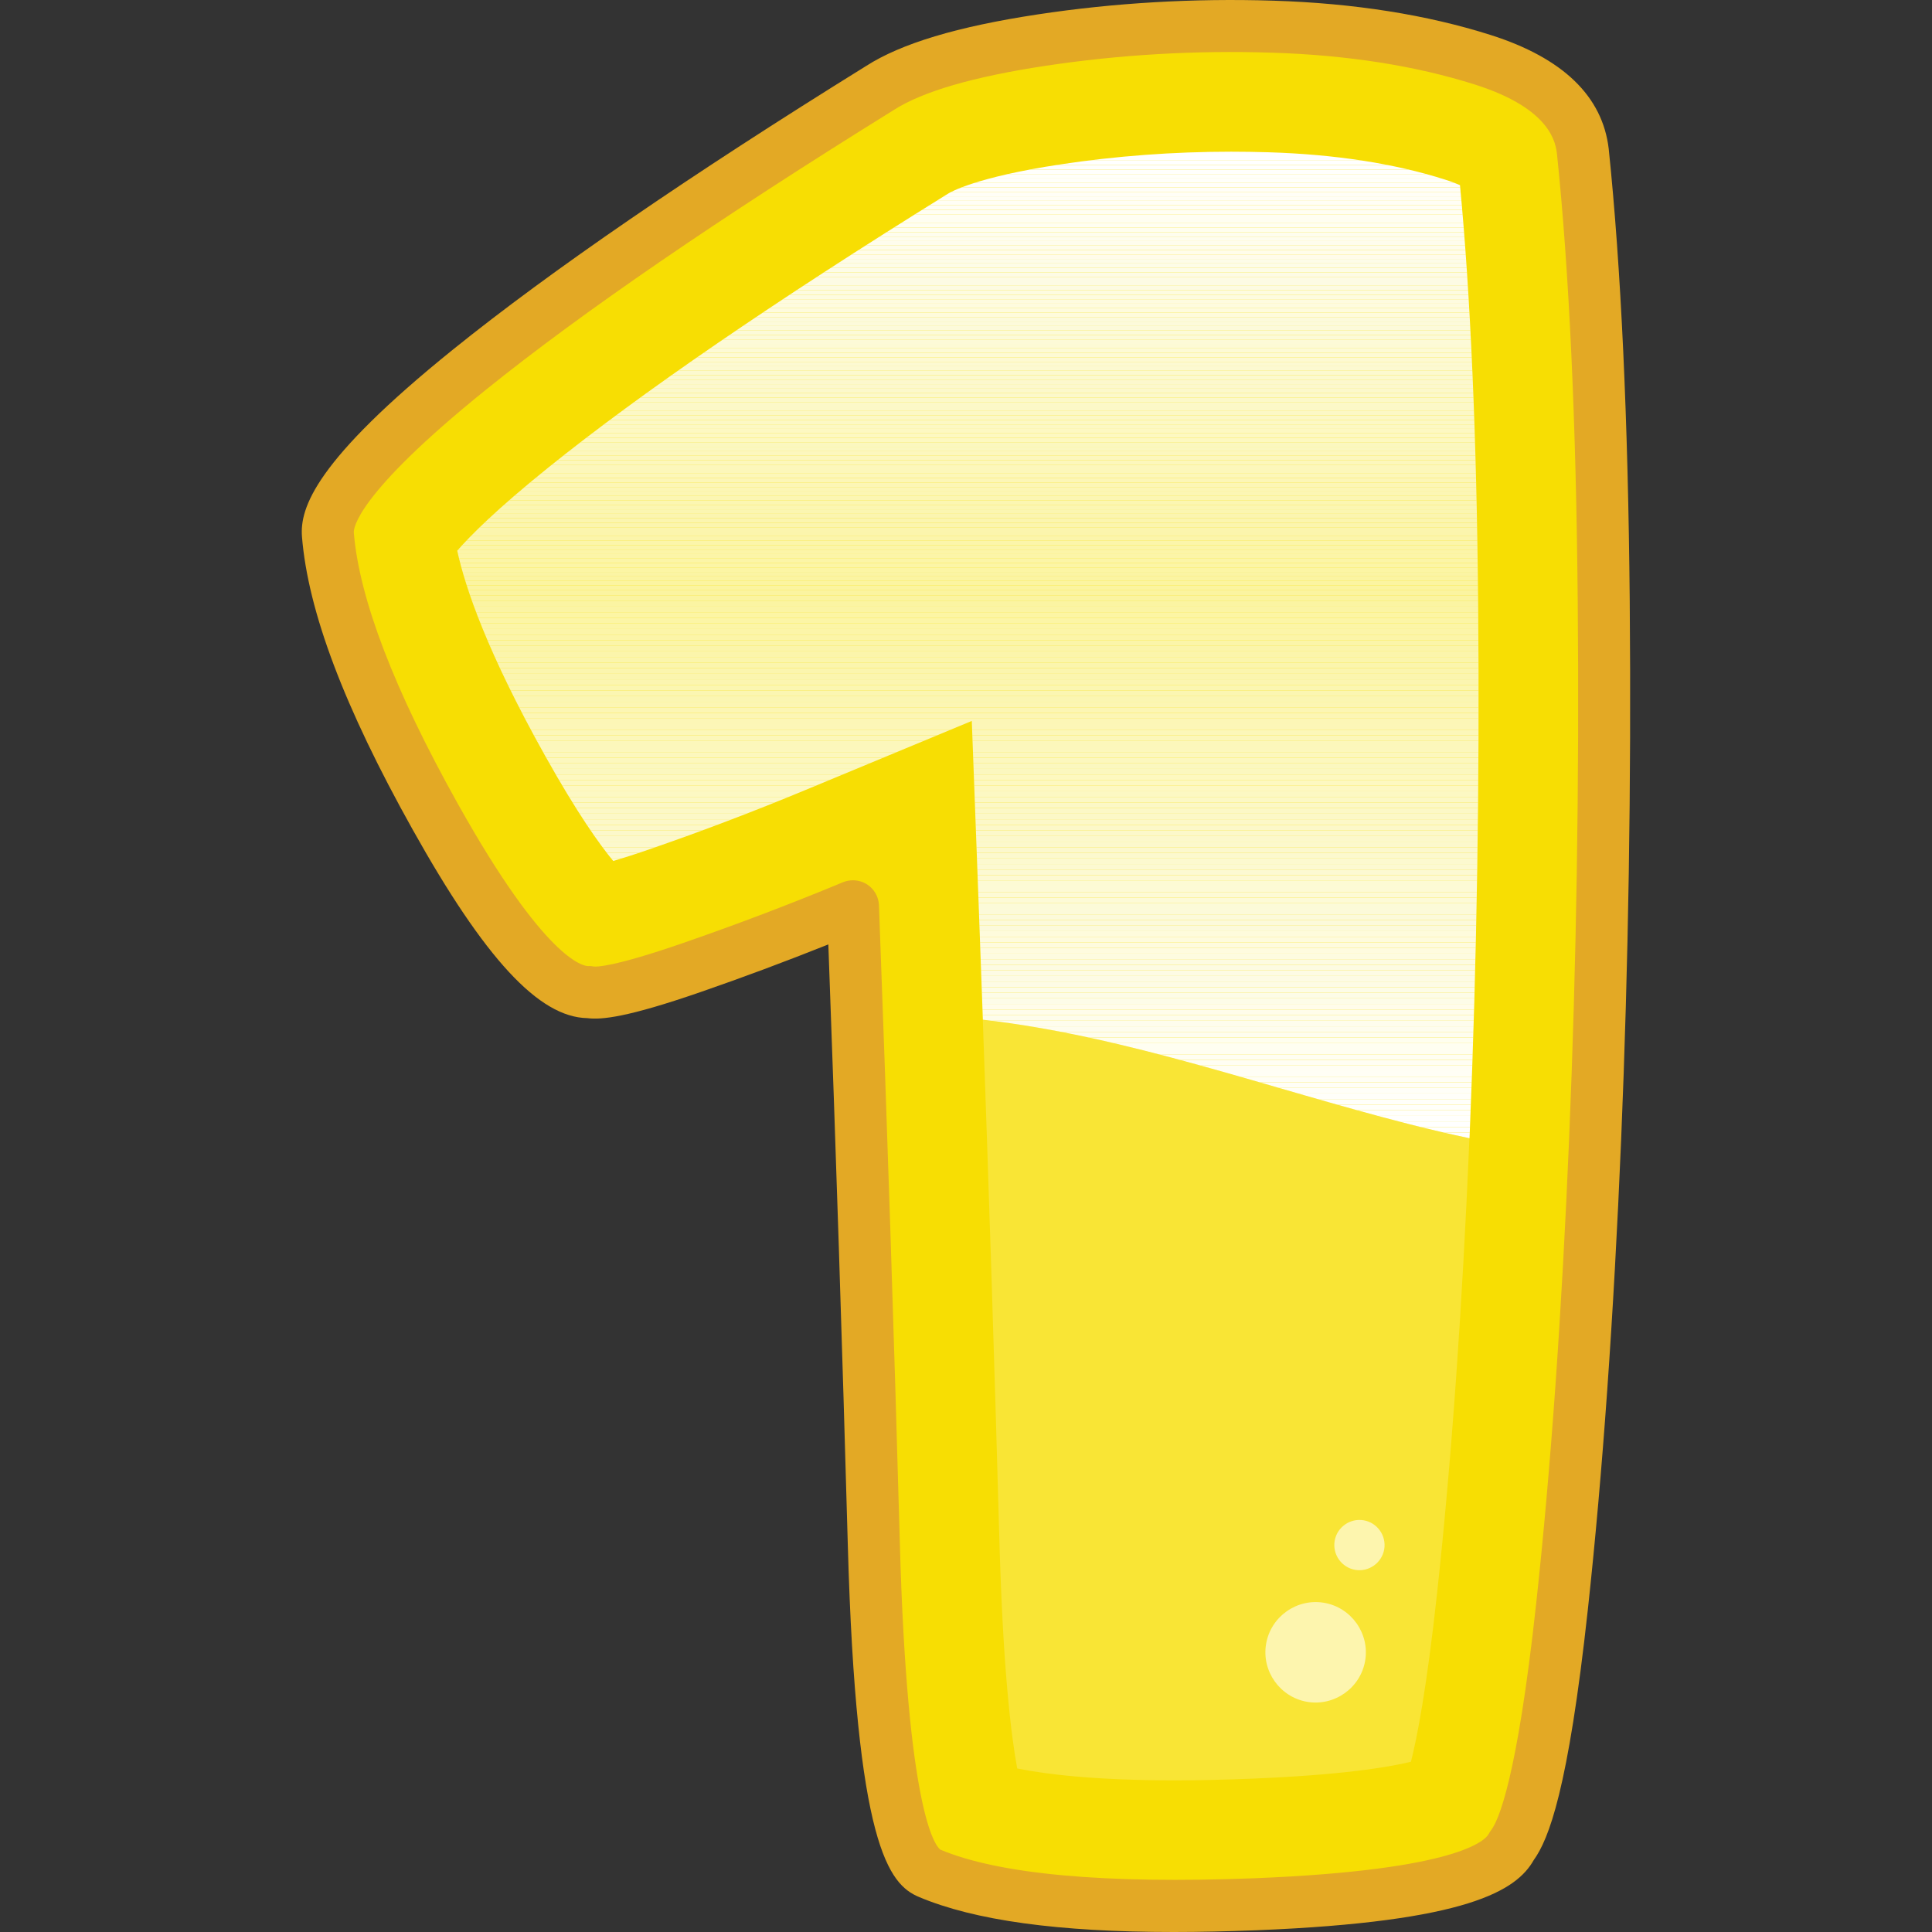<?xml version="1.0" encoding="utf-8"?>
<!-- Generator: Adobe Illustrator 24.1.0, SVG Export Plug-In . SVG Version: 6.00 Build 0)  -->
<svg version="1.1" id="Layer_1" xmlns="http://www.w3.org/2000/svg" xmlns:xlink="http://www.w3.org/1999/xlink" x="0px" y="0px"
	 viewBox="0 0 600 600" style="enable-background:new 0 0 600 600;" xml:space="preserve">
<rect x="0" y="0" width="600" height="600" fill="#333333" stroke="none"/>
<style type="text/css">
	.st0{fill:#F7DE03;}
	.st1{fill:#E3A925;}
	.st2{clip-path:url(#SVGID_2_);fill:#FFFFFF;}
	.st3{clip-path:url(#SVGID_2_);fill:#FFFFFD;}
	.st4{clip-path:url(#SVGID_2_);fill:#FFFFFC;}
	.st5{clip-path:url(#SVGID_2_);fill:#FFFFFA;}
	.st6{clip-path:url(#SVGID_2_);fill:#FFFEF9;}
	.st7{clip-path:url(#SVGID_2_);fill:#FFFEF8;}
	.st8{clip-path:url(#SVGID_2_);fill:#FFFEF6;}
	.st9{clip-path:url(#SVGID_2_);fill:#FFFEF5;}
	.st10{clip-path:url(#SVGID_2_);fill:#FFFEF4;}
	.st11{clip-path:url(#SVGID_2_);fill:#FFFEF3;}
	.st12{clip-path:url(#SVGID_2_);fill:#FFFEF2;}
	.st13{clip-path:url(#SVGID_2_);fill:#FFFEF1;}
	.st14{clip-path:url(#SVGID_2_);fill:#FFFEEF;}
	.st15{clip-path:url(#SVGID_2_);fill:#FEFDEE;}
	.st16{clip-path:url(#SVGID_2_);fill:#FEFDED;}
	.st17{clip-path:url(#SVGID_2_);fill:#FEFDEB;}
	.st18{clip-path:url(#SVGID_2_);fill:#FFFDEA;}
	.st19{clip-path:url(#SVGID_2_);fill:#FFFCEA;}
	.st20{clip-path:url(#SVGID_2_);fill:#FDFCE8;}
	.st21{clip-path:url(#SVGID_2_);fill:#FDFCE7;}
	.st22{clip-path:url(#SVGID_2_);fill:#FDFBE5;}
	.st23{clip-path:url(#SVGID_2_);fill:#FDFBE4;}
	.st24{clip-path:url(#SVGID_2_);fill:#FDFBE2;}
	.st25{clip-path:url(#SVGID_2_);fill:#FDFBE1;}
	.st26{clip-path:url(#SVGID_2_);fill:#FDFBE0;}
	.st27{clip-path:url(#SVGID_2_);fill:#FEFBDF;}
	.st28{clip-path:url(#SVGID_2_);fill:#FEFBDE;}
	.st29{clip-path:url(#SVGID_2_);fill:#FEFBDD;}
	.st30{clip-path:url(#SVGID_2_);fill:#FEFBDC;}
	.st31{clip-path:url(#SVGID_2_);fill:#FCFADB;}
	.st32{clip-path:url(#SVGID_2_);fill:#FCFADA;}
	.st33{clip-path:url(#SVGID_2_);fill:#FCFAD9;}
	.st34{clip-path:url(#SVGID_2_);fill:#FCFAD8;}
	.st35{clip-path:url(#SVGID_2_);fill:#FDFAD7;}
	.st36{clip-path:url(#SVGID_2_);fill:#FDFAD5;}
	.st37{clip-path:url(#SVGID_2_);fill:#FDFAD4;}
	.st38{clip-path:url(#SVGID_2_);fill:#FDF9D2;}
	.st39{clip-path:url(#SVGID_2_);fill:#FCF9D2;}
	.st40{clip-path:url(#SVGID_2_);fill:#FCF9D1;}
	.st41{clip-path:url(#SVGID_2_);fill:#FCF9CF;}
	.st42{clip-path:url(#SVGID_2_);fill:#FCF9CE;}
	.st43{clip-path:url(#SVGID_2_);fill:#FCF8CD;}
	.st44{clip-path:url(#SVGID_2_);fill:#FCF8CC;}
	.st45{clip-path:url(#SVGID_2_);fill:#FCF8CB;}
	.st46{clip-path:url(#SVGID_2_);fill:#FCF8CA;}
	.st47{clip-path:url(#SVGID_2_);fill:#FCF8C9;}
	.st48{clip-path:url(#SVGID_2_);fill:#FCF8C8;}
	.st49{clip-path:url(#SVGID_2_);fill:#FCF8C7;}
	.st50{clip-path:url(#SVGID_2_);fill:#FCF8C6;}
	.st51{clip-path:url(#SVGID_2_);fill:#FCF8C5;}
	.st52{clip-path:url(#SVGID_2_);fill:#FCF8C3;}
	.st53{clip-path:url(#SVGID_2_);fill:#FDF8C2;}
	.st54{clip-path:url(#SVGID_2_);fill:#FDF8C1;}
	.st55{clip-path:url(#SVGID_2_);fill:#FDF8C0;}
	.st56{clip-path:url(#SVGID_2_);fill:#FBF7BF;}
	.st57{clip-path:url(#SVGID_2_);fill:#FCF7BE;}
	.st58{clip-path:url(#SVGID_2_);fill:#FCF7BD;}
	.st59{clip-path:url(#SVGID_2_);fill:#FCF7BC;}
	.st60{clip-path:url(#SVGID_2_);fill:#FCF7BB;}
	.st61{clip-path:url(#SVGID_2_);fill:#FCF7BA;}
	.st62{clip-path:url(#SVGID_2_);fill:#FCF7B9;}
	.st63{clip-path:url(#SVGID_2_);fill:#FCF6B7;}
	.st64{clip-path:url(#SVGID_2_);fill:#FCF6B6;}
	.st65{clip-path:url(#SVGID_2_);fill:#FCF6B5;}
	.st66{clip-path:url(#SVGID_2_);fill:#FCF6B4;}
	.st67{clip-path:url(#SVGID_2_);fill:#FCF6B3;}
	.st68{clip-path:url(#SVGID_2_);fill:#FBF6B2;}
	.st69{clip-path:url(#SVGID_2_);fill:#FBF6B1;}
	.st70{clip-path:url(#SVGID_2_);fill:#FBF5B0;}
	.st71{clip-path:url(#SVGID_2_);fill:#FBF5AF;}
	.st72{clip-path:url(#SVGID_2_);fill:#FBF5AE;}
	.st73{clip-path:url(#SVGID_2_);fill:#FBF5AD;}
	.st74{clip-path:url(#SVGID_2_);fill:#FBF5AC;}
	.st75{clip-path:url(#SVGID_2_);fill:#FBF5AB;}
	.st76{clip-path:url(#SVGID_2_);fill:#FBF5AA;}
	.st77{clip-path:url(#SVGID_2_);fill:#FBF5A9;}
	.st78{clip-path:url(#SVGID_2_);fill:#FCF5A8;}
	.st79{clip-path:url(#SVGID_2_);fill:#FCF5A7;}
	.st80{clip-path:url(#SVGID_2_);fill:#FCF5A6;}
	.st81{clip-path:url(#SVGID_2_);fill:#FCF5A4;}
	.st82{clip-path:url(#SVGID_2_);fill:#FBF4A4;}
	.st83{clip-path:url(#SVGID_2_);fill:#FBF4A2;}
	.st84{clip-path:url(#SVGID_2_);fill:#FBF4A1;}
	.st85{clip-path:url(#SVGID_2_);fill:#FBF4A0;}
	.st86{opacity:0.2;}
	.st87{fill:#FFFFFF;}
	.st88{opacity:0.6;}
</style>
<g>
	<g>
		<path class="st0" d="M469.49,573.29c-5.33,10.16-31.88,16.19-79.63,18.1c-47.75,1.9-81.53-1.33-101.34-9.72
			c-9.66-4.06-15.37-38.16-17.14-102.29c-1.78-64.13-3.94-130.11-6.48-197.92c-16.51,6.86-33.21,13.21-50.1,19.05
			c-16.89,5.84-27.5,8.38-31.81,7.62c-11.43,0.26-27.37-17.91-47.81-54.48c-20.45-36.57-31.56-65.78-33.34-87.63
			c-0.76-9.91,13.91-26.99,44-51.24c30.1-24.25,72.58-53.4,127.44-87.44c9.91-6.35,26.6-11.3,50.1-14.86
			c23.49-3.55,47.43-4.95,71.82-4.19c24.38,0.76,46.16,4.19,65.34,10.29c19.18,6.1,29.53,15.62,31.05,28.57
			c3.81,36.57,5.96,83.12,6.48,139.63c0.51,56.52-0.38,112.14-2.67,166.87c-2.29,54.74-5.72,103.12-10.29,145.16
			C480.54,540.84,475.33,565.67,469.49,573.29z"/>
		<path class="st1" d="M364.49,600c-35.87,0-61.88-3.6-79.12-10.89c-9.32-3.91-19.49-15.94-22.08-109.51
			c-1.67-60.18-3.7-122.8-6.04-186.3c-13.18,5.26-26.53,10.25-39.82,14.84c-22.58,7.81-30.64,8.62-35.04,8.05
			c-15.03-0.28-31.81-18.43-54.27-58.62c-21.22-37.95-32.46-67.69-34.34-90.9c-0.68-8.94,4.05-23.58,46.99-58.19
			c30.28-24.4,73.43-54.01,128.25-88.01c10.87-6.97,28.29-12.21,53.15-15.98c23.88-3.62,48.56-5.07,73.28-4.28
			c25,0.78,47.72,4.37,67.53,10.67c22.38,7.12,34.7,19,36.62,35.32c3.82,36.71,6.02,83.94,6.53,140.51
			c0.5,56.47-0.39,112.75-2.67,167.28c-2.29,54.68-5.76,103.7-10.32,145.7c-6.12,56.23-12.17,71.5-16.83,77.98
			c-5.33,9.39-20.33,19.16-86.13,21.79C381.12,599.81,372.55,600,364.49,600z M264.9,273.38c1.52,0,3.04,0.43,4.36,1.27
			c2.23,1.43,3.61,3.86,3.71,6.5c2.52,67.5,4.71,134.12,6.48,197.99c2.29,82.95,10.86,93.92,12.55,95.27
			c18.27,7.69,51.18,10.68,97.54,8.9c63.74-2.55,71.83-11.93,72.8-13.78c0.21-0.4,0.46-0.78,0.74-1.15c2.22-2.9,8.03-15.56,14-70.44
			c4.53-41.64,7.97-90.31,10.24-144.64c2.27-54.25,3.16-110.25,2.66-166.45c-0.5-56.07-2.67-102.78-6.43-138.88
			c-0.4-3.41-1.67-14.14-25.47-21.7c-18.39-5.84-39.63-9.18-63.14-9.91c-23.76-0.77-47.44,0.63-70.36,4.1
			c-22.26,3.37-38.06,7.96-46.95,13.67c-54.36,33.71-96.96,62.93-126.73,86.92c-40.66,32.78-41.1,43.26-41.02,44.34
			c1.67,20.54,12.55,48.91,32.34,84.3c26.98,48.25,38.89,50.45,40.57,50.34c0.52-0.04,1.08,0.03,1.61,0.13
			c0.72,0.11,5.94,0.25,27.75-7.3c16.61-5.74,33.32-12.09,49.64-18.87C262.8,273.58,263.85,273.38,264.9,273.38z"/>
	</g>
	<g>
		<g>
			<defs>
				<path id="SVGID_1_" d="M459.05,187.13c-0.47-51.83-2.37-95.39-5.64-129.63c-1.15-0.51-2.69-1.11-4.69-1.74
					c-15.66-4.98-34.08-7.83-54.74-8.47c-3.89-0.12-7.77-0.18-11.64-0.18c-17.91,0-35.78,1.33-53.11,3.96
					c-26.27,3.98-34.09,8.61-34.89,9.13l-0.48,0.3c-53.25,33.04-94.81,61.53-123.52,84.66C154,158.31,145.87,166.56,142,171.03
					c2.53,11.64,9.38,31.66,27.23,63.58c10.06,18.01,17.05,27.74,21.22,32.78c2.87-0.85,6.66-2.05,11.61-3.76
					c16.03-5.54,32.14-11.67,47.89-18.21l51.85-21.53l2.1,56.1c0.46,12.28,0.9,24.5,1.34,36.69c45.04,5.15,88.53,21.27,132.69,32.51
					c6.08,1.55,12.23,2.99,18.43,4.3c0.02-0.49,0.05-0.97,0.07-1.47C458.66,298.22,459.55,242.75,459.05,187.13z"/>
			</defs>
			<clipPath id="SVGID_2_">
				<use xlink:href="#SVGID_1_"  style="overflow:visible;"/>
			</clipPath>
			<path class="st2" d="M142,353.49h317.55H142z"/>
			<rect x="142" y="351.75" class="st2" width="317.55" height="1.74"/>
			<rect x="142" y="350.01" class="st2" width="317.55" height="1.74"/>
			<rect x="142" y="348.27" class="st2" width="317.55" height="1.74"/>
			<rect x="142" y="346.54" class="st3" width="317.55" height="1.74"/>
			<rect x="142" y="344.8" class="st4" width="317.55" height="1.74"/>
			<rect x="142" y="343.06" class="st5" width="317.55" height="1.74"/>
			<rect x="142" y="341.32" class="st5" width="317.55" height="1.74"/>
			<rect x="142" y="339.58" class="st6" width="317.55" height="1.74"/>
			<rect x="142" y="337.85" class="st7" width="317.55" height="1.74"/>
			<rect x="142" y="336.11" class="st8" width="317.55" height="1.74"/>
			<rect x="142" y="334.37" class="st9" width="317.55" height="1.74"/>
			<rect x="142" y="332.63" class="st9" width="317.55" height="1.74"/>
			<rect x="142" y="330.9" class="st10" width="317.55" height="1.74"/>
			<rect x="142" y="329.16" class="st11" width="317.55" height="1.74"/>
			<rect x="142" y="327.42" class="st12" width="317.55" height="1.74"/>
			<rect x="142" y="325.68" class="st13" width="317.55" height="1.74"/>
			<rect x="142" y="323.94" class="st13" width="317.55" height="1.74"/>
			<rect x="142" y="322.21" class="st14" width="317.55" height="1.74"/>
			<rect x="142" y="320.47" class="st15" width="317.55" height="1.74"/>
			<rect x="142" y="318.73" class="st15" width="317.55" height="1.74"/>
			<rect x="142" y="316.99" class="st16" width="317.55" height="1.74"/>
			<rect x="142" y="315.25" class="st17" width="317.55" height="1.74"/>
			<rect x="142" y="313.52" class="st18" width="317.55" height="1.74"/>
			<rect x="142" y="311.78" class="st19" width="317.55" height="1.74"/>
			<rect x="142" y="310.04" class="st20" width="317.55" height="1.74"/>
			<rect x="142" y="308.3" class="st21" width="317.55" height="1.74"/>
			<rect x="142" y="306.57" class="st21" width="317.55" height="1.74"/>
			<rect x="142" y="304.83" class="st22" width="317.55" height="1.74"/>
			<rect x="142" y="303.09" class="st23" width="317.55" height="1.74"/>
			<rect x="142" y="301.35" class="st23" width="317.55" height="1.74"/>
			<rect x="142" y="299.61" class="st24" width="317.55" height="1.74"/>
			<rect x="142" y="297.88" class="st25" width="317.55" height="1.74"/>
			<rect x="142" y="296.14" class="st26" width="317.55" height="1.74"/>
			<rect x="142" y="294.4" class="st27" width="317.55" height="1.74"/>
			<rect x="142" y="292.66" class="st28" width="317.55" height="1.74"/>
			<rect x="142" y="290.92" class="st29" width="317.55" height="1.74"/>
			<rect x="142" y="289.19" class="st30" width="317.55" height="1.74"/>
			<rect x="142" y="287.45" class="st31" width="317.55" height="1.74"/>
			<rect x="142" y="285.71" class="st31" width="317.55" height="1.74"/>
			<rect x="142" y="283.97" class="st32" width="317.55" height="1.74"/>
			<rect x="142" y="282.23" class="st33" width="317.55" height="1.74"/>
			<rect x="142" y="280.5" class="st34" width="317.55" height="1.74"/>
			<rect x="142" y="278.76" class="st35" width="317.55" height="1.74"/>
			<rect x="142" y="277.02" class="st36" width="317.55" height="1.74"/>
			<rect x="142" y="275.28" class="st36" width="317.55" height="1.74"/>
			<rect x="142" y="273.55" class="st37" width="317.55" height="1.74"/>
			<rect x="142" y="271.81" class="st38" width="317.55" height="1.74"/>
			<rect x="142" y="270.07" class="st39" width="317.55" height="1.74"/>
			<rect x="142" y="268.33" class="st40" width="317.55" height="1.74"/>
			<rect x="142" y="266.59" class="st41" width="317.55" height="1.74"/>
			<rect x="142" y="264.86" class="st42" width="317.55" height="1.74"/>
			<rect x="142" y="263.12" class="st43" width="317.55" height="1.74"/>
			<rect x="142" y="261.38" class="st44" width="317.55" height="1.74"/>
			<rect x="142" y="259.64" class="st45" width="317.55" height="1.74"/>
			<rect x="142" y="257.9" class="st46" width="317.55" height="1.74"/>
			<rect x="142" y="256.17" class="st47" width="317.55" height="1.74"/>
			<rect x="142" y="254.43" class="st48" width="317.55" height="1.74"/>
			<rect x="142" y="252.69" class="st49" width="317.55" height="1.74"/>
			<rect x="142" y="250.95" class="st50" width="317.55" height="1.74"/>
			<rect x="142" y="249.21" class="st50" width="317.55" height="1.74"/>
			<rect x="142" y="247.48" class="st51" width="317.55" height="1.74"/>
			<rect x="142" y="245.74" class="st52" width="317.55" height="1.74"/>
			<rect x="142" y="244" class="st53" width="317.55" height="1.74"/>
			<rect x="142" y="242.26" class="st54" width="317.55" height="1.74"/>
			<rect x="142" y="240.53" class="st55" width="317.55" height="1.74"/>
			<rect x="142" y="238.79" class="st56" width="317.55" height="1.74"/>
			<rect x="142" y="237.05" class="st56" width="317.55" height="1.74"/>
			<rect x="142" y="235.31" class="st57" width="317.55" height="1.74"/>
			<rect x="142" y="233.57" class="st58" width="317.55" height="1.74"/>
			<rect x="142" y="231.84" class="st59" width="317.55" height="1.74"/>
			<rect x="142" y="230.1" class="st60" width="317.55" height="1.74"/>
			<rect x="142" y="228.36" class="st61" width="317.55" height="1.74"/>
			<rect x="142" y="226.62" class="st62" width="317.55" height="1.74"/>
			<rect x="142" y="224.88" class="st63" width="317.55" height="1.74"/>
			<rect x="142" y="223.15" class="st64" width="317.55" height="1.74"/>
			<rect x="142" y="221.41" class="st65" width="317.55" height="1.74"/>
			<rect x="142" y="219.67" class="st66" width="317.55" height="1.74"/>
			<rect x="142" y="217.93" class="st67" width="317.55" height="1.74"/>
			<rect x="142" y="216.19" class="st68" width="317.55" height="1.74"/>
			<rect x="142" y="214.46" class="st68" width="317.55" height="1.74"/>
			<rect x="142" y="212.72" class="st69" width="317.55" height="1.74"/>
			<rect x="142" y="210.98" class="st70" width="317.55" height="1.74"/>
			<rect x="142" y="209.24" class="st71" width="317.55" height="1.74"/>
			<rect x="142" y="207.51" class="st72" width="317.55" height="1.74"/>
			<rect x="142" y="205.77" class="st73" width="317.55" height="1.74"/>
			<rect x="142" y="204.03" class="st74" width="317.55" height="1.74"/>
			<rect x="142" y="202.29" class="st75" width="317.55" height="1.74"/>
			<rect x="142" y="200.55" class="st76" width="317.55" height="1.74"/>
			<rect x="142" y="198.82" class="st77" width="317.55" height="1.74"/>
			<rect x="142" y="197.08" class="st78" width="317.55" height="1.74"/>
			<rect x="142" y="195.34" class="st78" width="317.55" height="1.74"/>
			<rect x="142" y="193.6" class="st79" width="317.55" height="1.74"/>
			<rect x="142" y="191.86" class="st80" width="317.55" height="1.74"/>
			<rect x="142" y="190.13" class="st81" width="317.55" height="1.74"/>
			<rect x="142" y="188.39" class="st82" width="317.55" height="1.74"/>
			<rect x="142" y="186.65" class="st83" width="317.55" height="1.74"/>
			<rect x="142" y="184.91" class="st84" width="317.55" height="1.74"/>
			<rect x="142" y="183.18" class="st85" width="317.55" height="1.74"/>
			<rect x="142" y="181.79" class="st85" width="317.55" height="1.39"/>
			<rect x="142" y="180.4" class="st84" width="317.55" height="1.39"/>
			<rect x="142" y="179.01" class="st83" width="317.55" height="1.39"/>
			<rect x="142" y="177.62" class="st82" width="317.55" height="1.39"/>
			<rect x="142" y="176.23" class="st81" width="317.55" height="1.39"/>
			<rect x="142" y="174.84" class="st80" width="317.55" height="1.39"/>
			<rect x="142" y="173.46" class="st79" width="317.55" height="1.39"/>
			<rect x="142" y="172.07" class="st78" width="317.55" height="1.39"/>
			<rect x="142" y="170.68" class="st78" width="317.55" height="1.39"/>
			<rect x="142" y="169.29" class="st77" width="317.55" height="1.39"/>
			<rect x="142" y="167.9" class="st76" width="317.55" height="1.39"/>
			<rect x="142" y="166.51" class="st75" width="317.55" height="1.39"/>
			<rect x="142" y="165.12" class="st74" width="317.55" height="1.39"/>
			<rect x="142" y="163.74" class="st73" width="317.55" height="1.39"/>
			<rect x="142" y="162.35" class="st72" width="317.55" height="1.39"/>
			<rect x="142" y="160.96" class="st71" width="317.55" height="1.39"/>
			<rect x="142" y="159.57" class="st70" width="317.55" height="1.39"/>
			<rect x="142" y="158.18" class="st69" width="317.55" height="1.39"/>
			<rect x="142" y="156.79" class="st68" width="317.55" height="1.39"/>
			<rect x="142" y="155.4" class="st68" width="317.55" height="1.39"/>
			<rect x="142" y="154.02" class="st67" width="317.55" height="1.39"/>
			<rect x="142" y="152.63" class="st66" width="317.55" height="1.39"/>
			<rect x="142" y="151.24" class="st65" width="317.55" height="1.39"/>
			<rect x="142" y="149.85" class="st64" width="317.55" height="1.39"/>
			<rect x="142" y="148.46" class="st63" width="317.55" height="1.39"/>
			<rect x="142" y="147.07" class="st62" width="317.55" height="1.39"/>
			<rect x="142" y="145.68" class="st61" width="317.55" height="1.39"/>
			<rect x="142" y="144.3" class="st60" width="317.55" height="1.39"/>
			<rect x="142" y="142.91" class="st59" width="317.55" height="1.39"/>
			<rect x="142" y="141.52" class="st58" width="317.55" height="1.39"/>
			<rect x="142" y="140.13" class="st57" width="317.55" height="1.39"/>
			<rect x="142" y="138.74" class="st56" width="317.55" height="1.39"/>
			<rect x="142" y="137.35" class="st56" width="317.55" height="1.39"/>
			<rect x="142" y="135.96" class="st55" width="317.55" height="1.39"/>
			<rect x="142" y="134.58" class="st54" width="317.55" height="1.39"/>
			<rect x="142" y="133.19" class="st53" width="317.55" height="1.39"/>
			<rect x="142" y="131.8" class="st52" width="317.55" height="1.39"/>
			<rect x="142" y="130.41" class="st51" width="317.55" height="1.39"/>
			<rect x="142" y="129.02" class="st50" width="317.55" height="1.39"/>
			<rect x="142" y="127.63" class="st50" width="317.55" height="1.39"/>
			<rect x="142" y="126.24" class="st49" width="317.55" height="1.39"/>
			<rect x="142" y="124.86" class="st48" width="317.55" height="1.39"/>
			<rect x="142" y="123.47" class="st47" width="317.55" height="1.39"/>
			<rect x="142" y="122.08" class="st46" width="317.55" height="1.39"/>
			<rect x="142" y="120.69" class="st45" width="317.55" height="1.39"/>
			<rect x="142" y="119.3" class="st44" width="317.55" height="1.39"/>
			<rect x="142" y="117.91" class="st43" width="317.55" height="1.39"/>
			<rect x="142" y="116.52" class="st42" width="317.55" height="1.39"/>
			<rect x="142" y="115.14" class="st41" width="317.55" height="1.39"/>
			<rect x="142" y="113.75" class="st40" width="317.55" height="1.39"/>
			<rect x="142" y="112.36" class="st39" width="317.55" height="1.39"/>
			<rect x="142" y="110.97" class="st38" width="317.55" height="1.39"/>
			<rect x="142" y="109.58" class="st37" width="317.55" height="1.39"/>
			<rect x="142" y="108.19" class="st36" width="317.55" height="1.39"/>
			<rect x="142" y="106.8" class="st36" width="317.55" height="1.39"/>
			<rect x="142" y="105.42" class="st35" width="317.55" height="1.39"/>
			<rect x="142" y="104.03" class="st34" width="317.55" height="1.39"/>
			<rect x="142" y="102.64" class="st33" width="317.55" height="1.39"/>
			<rect x="142" y="101.25" class="st32" width="317.55" height="1.39"/>
			<rect x="142" y="99.86" class="st31" width="317.55" height="1.39"/>
			<rect x="142" y="98.47" class="st31" width="317.55" height="1.39"/>
			<rect x="142" y="97.08" class="st30" width="317.55" height="1.39"/>
			<rect x="142" y="95.7" class="st29" width="317.55" height="1.39"/>
			<rect x="142" y="94.31" class="st28" width="317.55" height="1.39"/>
			<rect x="142" y="92.92" class="st27" width="317.55" height="1.39"/>
			<rect x="142" y="91.53" class="st26" width="317.55" height="1.39"/>
			<rect x="142" y="90.14" class="st25" width="317.55" height="1.39"/>
			<rect x="142" y="88.75" class="st24" width="317.55" height="1.39"/>
			<rect x="142" y="87.36" class="st23" width="317.55" height="1.39"/>
			<rect x="142" y="85.98" class="st23" width="317.55" height="1.39"/>
			<rect x="142" y="84.59" class="st22" width="317.55" height="1.39"/>
			<rect x="142" y="83.2" class="st21" width="317.55" height="1.39"/>
			<rect x="142" y="81.81" class="st21" width="317.55" height="1.39"/>
			<rect x="142" y="80.42" class="st20" width="317.55" height="1.39"/>
			<rect x="142" y="79.03" class="st19" width="317.55" height="1.39"/>
			<rect x="142" y="77.64" class="st18" width="317.55" height="1.39"/>
			<rect x="142" y="76.26" class="st17" width="317.55" height="1.39"/>
			<rect x="142" y="74.87" class="st16" width="317.55" height="1.39"/>
			<rect x="142" y="73.48" class="st15" width="317.55" height="1.39"/>
			<rect x="142" y="72.09" class="st15" width="317.55" height="1.39"/>
			<rect x="142" y="70.7" class="st14" width="317.55" height="1.39"/>
			<rect x="142" y="69.31" class="st13" width="317.55" height="1.39"/>
			<rect x="142" y="67.92" class="st13" width="317.55" height="1.39"/>
			<rect x="142" y="66.54" class="st12" width="317.55" height="1.39"/>
			<rect x="142" y="65.15" class="st11" width="317.55" height="1.39"/>
			<rect x="142" y="63.76" class="st10" width="317.55" height="1.39"/>
			<rect x="142" y="62.37" class="st9" width="317.55" height="1.39"/>
			<rect x="142" y="60.98" class="st9" width="317.55" height="1.39"/>
			<rect x="142" y="59.59" class="st8" width="317.55" height="1.39"/>
			<rect x="142" y="58.2" class="st7" width="317.55" height="1.39"/>
			<rect x="142" y="56.82" class="st6" width="317.55" height="1.39"/>
			<rect x="142" y="55.43" class="st5" width="317.55" height="1.39"/>
			<rect x="142" y="54.04" class="st5" width="317.55" height="1.39"/>
			<rect x="142" y="52.65" class="st4" width="317.55" height="1.39"/>
			<rect x="142" y="51.26" class="st3" width="317.55" height="1.39"/>
			<rect x="142" y="49.87" class="st2" width="317.55" height="1.39"/>
			<rect x="142" y="48.48" class="st2" width="317.55" height="1.39"/>
			<rect x="142" y="47.1" class="st2" width="317.55" height="1.39"/>
			<path class="st2" d="M459.55,47.1H142H459.55z"/>
		</g>
	</g>
	<g class="st86">
		<path class="st87" d="M305.22,316.68c1.97,55.25,3.7,109.48,5.15,161.61c1.1,39.9,3.63,60.62,5.54,70.93
			c9.71,1.95,25.04,3.68,48.86,3.68c7.33,0,15.25-0.17,23.54-0.5c28.33-1.13,42.88-3.57,49.87-5.27c1.84-7.2,4.86-22.37,8.14-52.54
			c4.42-40.6,7.79-88.08,10.03-141.1c-6.2-1.31-12.36-2.75-18.43-4.3C393.76,337.95,350.27,321.83,305.22,316.68z"/>
	</g>
	<g class="st88">
		<path class="st87" d="M405.95,528.52L405.95,528.52c-8.46-1.45-14.2-9.55-12.75-18.01l0,0c1.45-8.46,9.55-14.2,18.01-12.75l0,0
			c8.46,1.45,14.2,9.55,12.75,18.01l0,0C422.51,524.22,414.41,529.96,405.95,528.52z"/>
	</g>
	<g class="st88">
		<path class="st87" d="M420.87,487.53L420.87,487.53c-4.23-0.72-7.1-4.78-6.38-9.01l0,0c0.72-4.23,4.78-7.1,9.01-6.38l0,0
			c4.23,0.72,7.1,4.77,6.38,9.01l0,0C429.15,485.38,425.1,488.25,420.87,487.53z"/>
	</g>
</g>
</svg>
